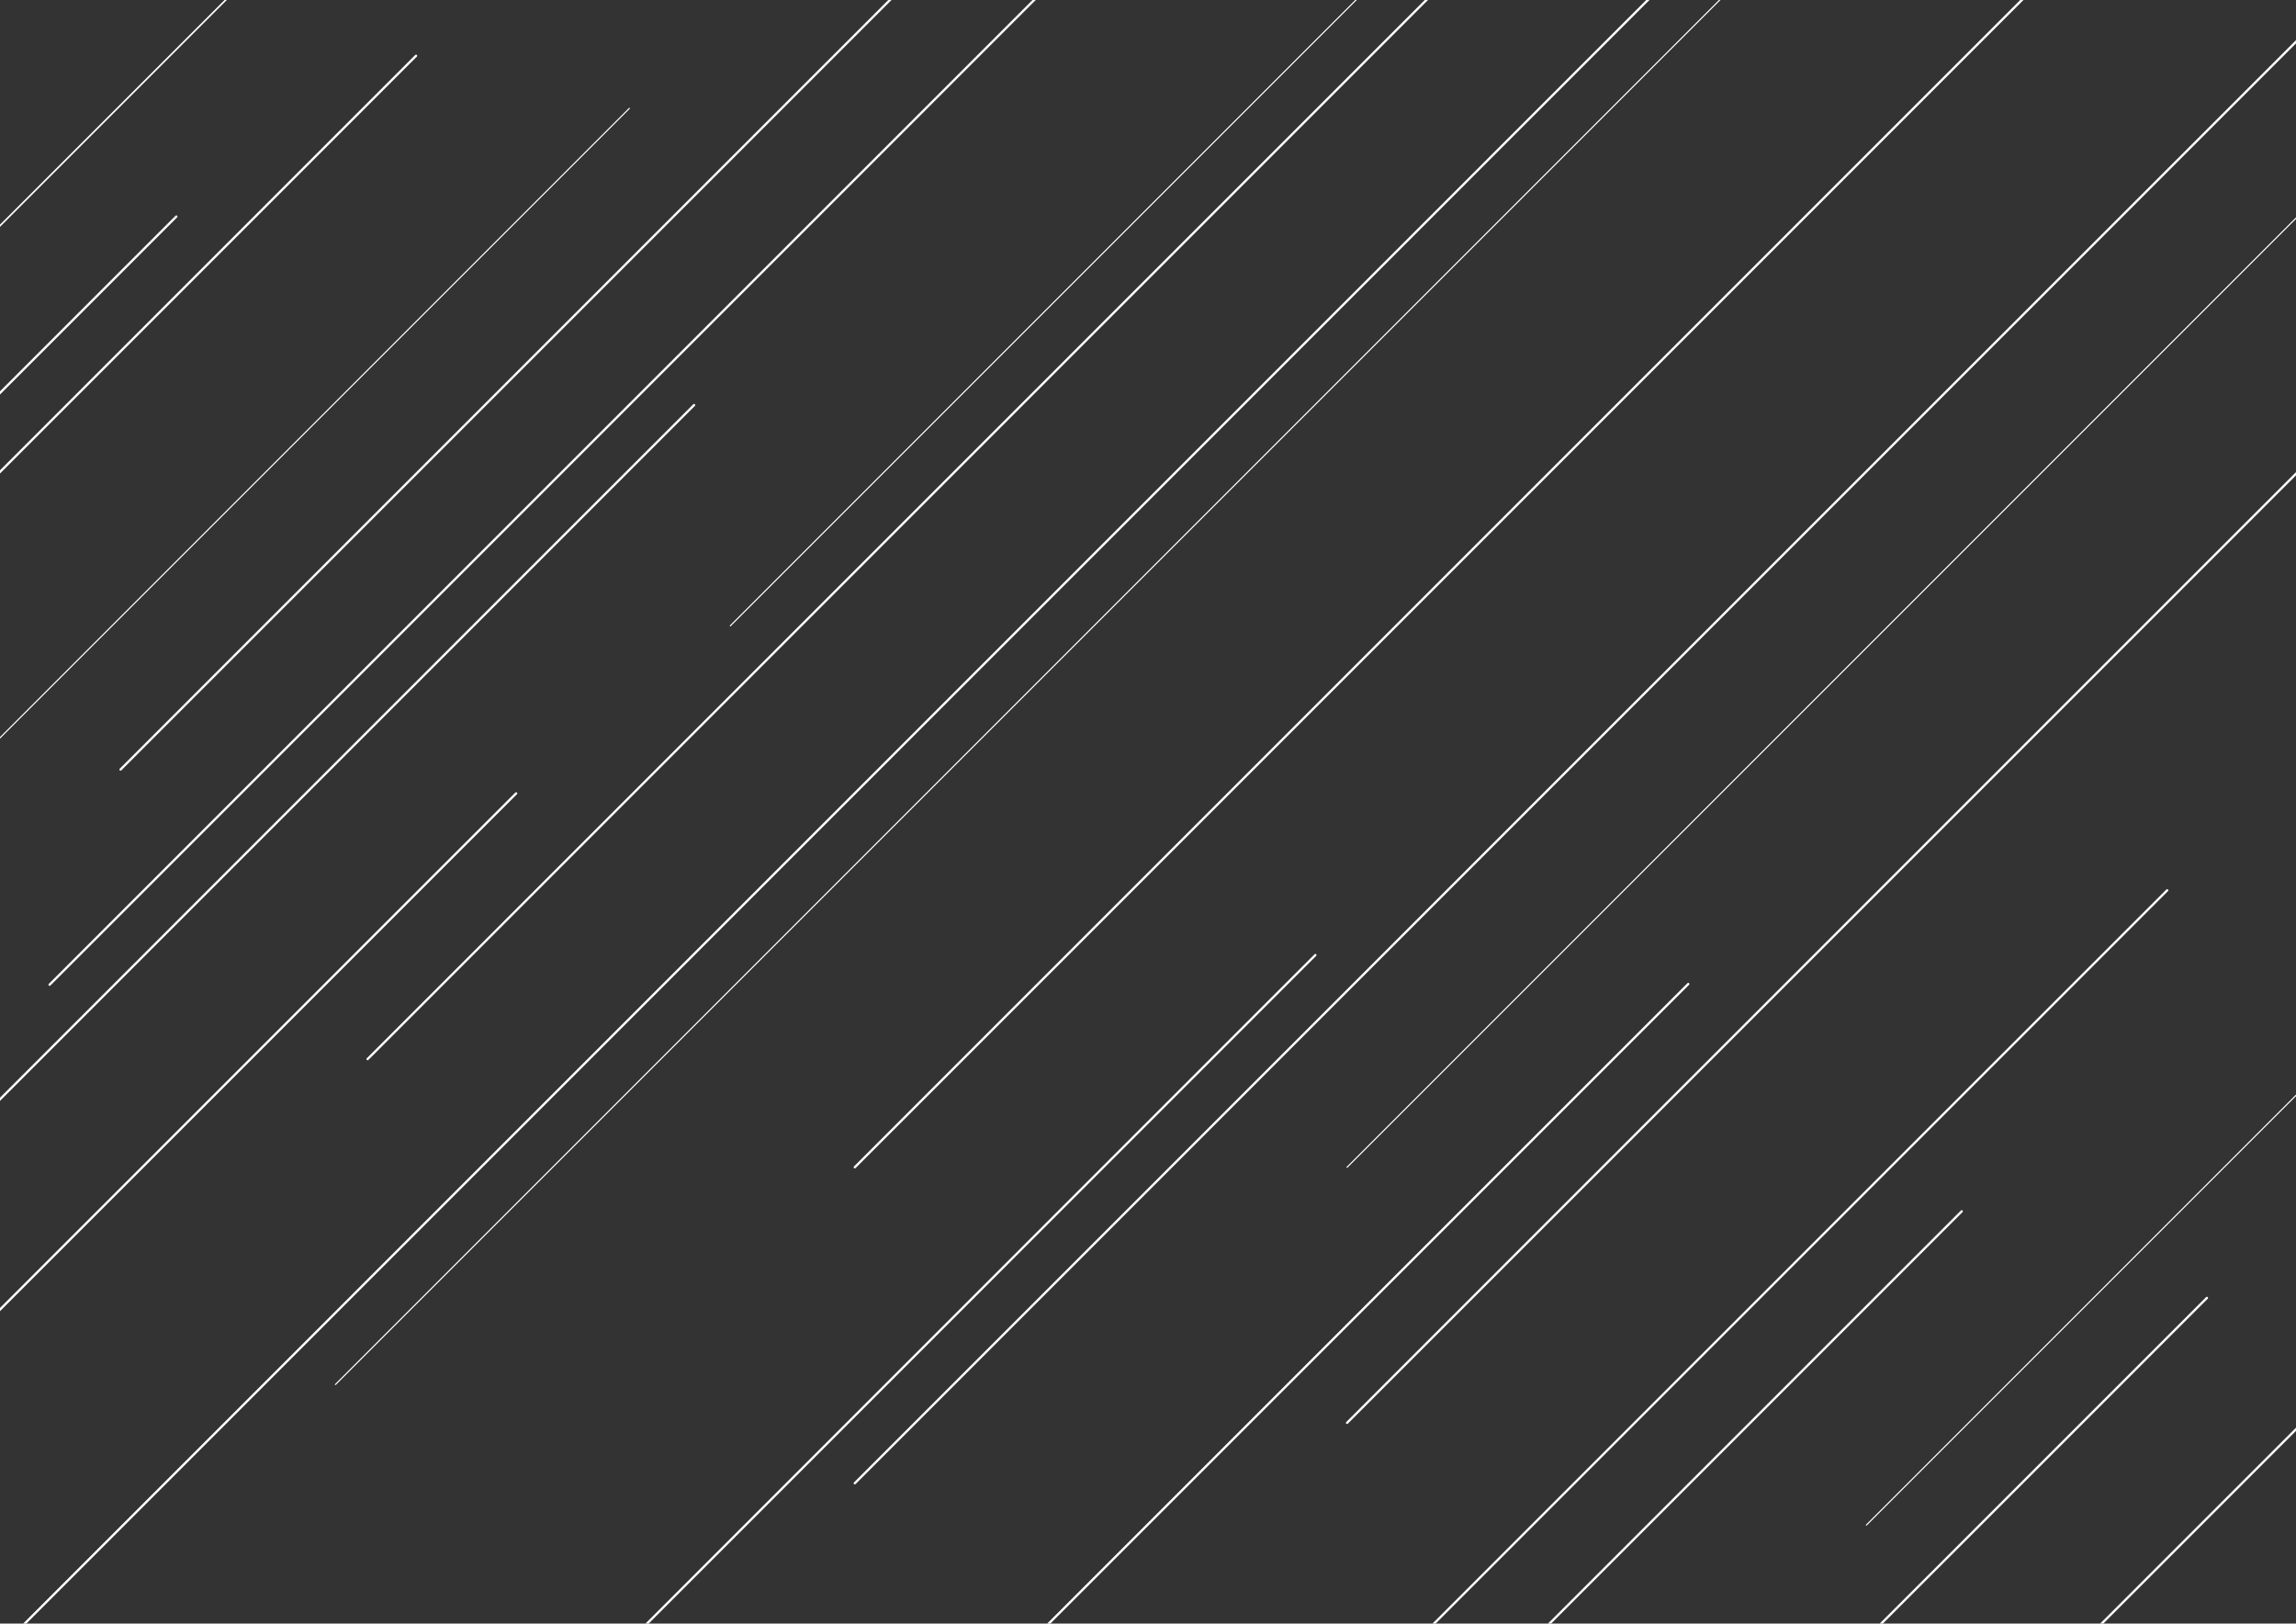 <?xml version="1.0" encoding="UTF-8"?><svg xmlns="http://www.w3.org/2000/svg" xmlns:xlink="http://www.w3.org/1999/xlink" viewBox="0 0 100 70.7"><rect x="0" y="0" width="100" height="70.7" fill="#333333" stroke="none"/><defs><style>.cls-1{stroke-width:.07px;}.cls-1,.cls-2,.cls-3{mix-blend-mode:overlay;stroke:#fff;stroke-linecap:round;stroke-linejoin:round;}.cls-1,.cls-2,.cls-3,.cls-4{fill:none;}.cls-2{stroke-width:.1px;}.cls-5{isolation:isolate;}.cls-3{stroke-width:.05px;}.cls-6{clip-path:url(#clippath);}</style><clipPath id="clippath"><rect class="cls-4" width="100" height="70.7"/></clipPath></defs><g class="cls-5"><g id="Layer_2"><g id="Layer_3"><g class="cls-6"><line class="cls-2" x1="83.34" y1="-11.57" x2="-8.89" y2="80.67"/><line class="cls-3" x1="106.84" y1="-31.94" x2="14.61" y2="60.29"/><line class="cls-2" x1="129.46" y1="-41.4" x2="37.23" y2="50.83"/><line class="cls-2" x1="57.29" y1="41.59" x2="-34.94" y2="133.83"/><line class="cls-3" x1="150.9" y1="-41.4" x2="58.67" y2="50.83"/><line class="cls-2" x1="73.53" y1="42.85" x2="-18.7" y2="135.08"/><line class="cls-2" x1="150.9" y1="-30.27" x2="58.67" y2="61.96"/><line class="cls-2" x1="94.39" y1="38.77" x2="2.16" y2="131"/><line class="cls-2" x1="85.44" y1="52.75" x2="-6.79" y2="144.98"/><line class="cls-3" x1="173.52" y1="-25.82" x2="81.29" y2="66.41"/><line class="cls-2" x1="96.12" y1="56.52" x2="3.88" y2="148.75"/><line class="cls-2" x1="108.24" y1="-46.12" x2="16.01" y2="46.12"/><line class="cls-3" x1="124.04" y1="-64.98" x2="31.81" y2="27.25"/><line class="cls-2" x1="30.23" y1="17.64" x2="-62" y2="109.87"/><line class="cls-2" x1="94.39" y1="-49.35" x2="2.16" y2="42.88"/><line class="cls-2" x1="97.48" y1="-58.72" x2="5.25" y2="33.51"/><line class="cls-3" x1="27.41" y1="4.72" x2="-64.82" y2="96.95"/><line class="cls-2" x1="18.12" y1="2.43" x2="-74.11" y2="94.66"/><line class="cls-2" x1="7.68" y1="9.43" x2="-84.55" y2="101.66"/><line class="cls-1" x1="42.6" y1="-32.77" x2="-49.63" y2="59.46"/><line class="cls-2" x1="22.48" y1="34.55" x2="-69.76" y2="126.78"/><line class="cls-2" x1="129.46" y1="-27.64" x2="37.23" y2="64.59"/><line class="cls-2" x1="144.6" y1="17.64" x2="52.37" y2="109.87"/></g></g></g></g></svg>